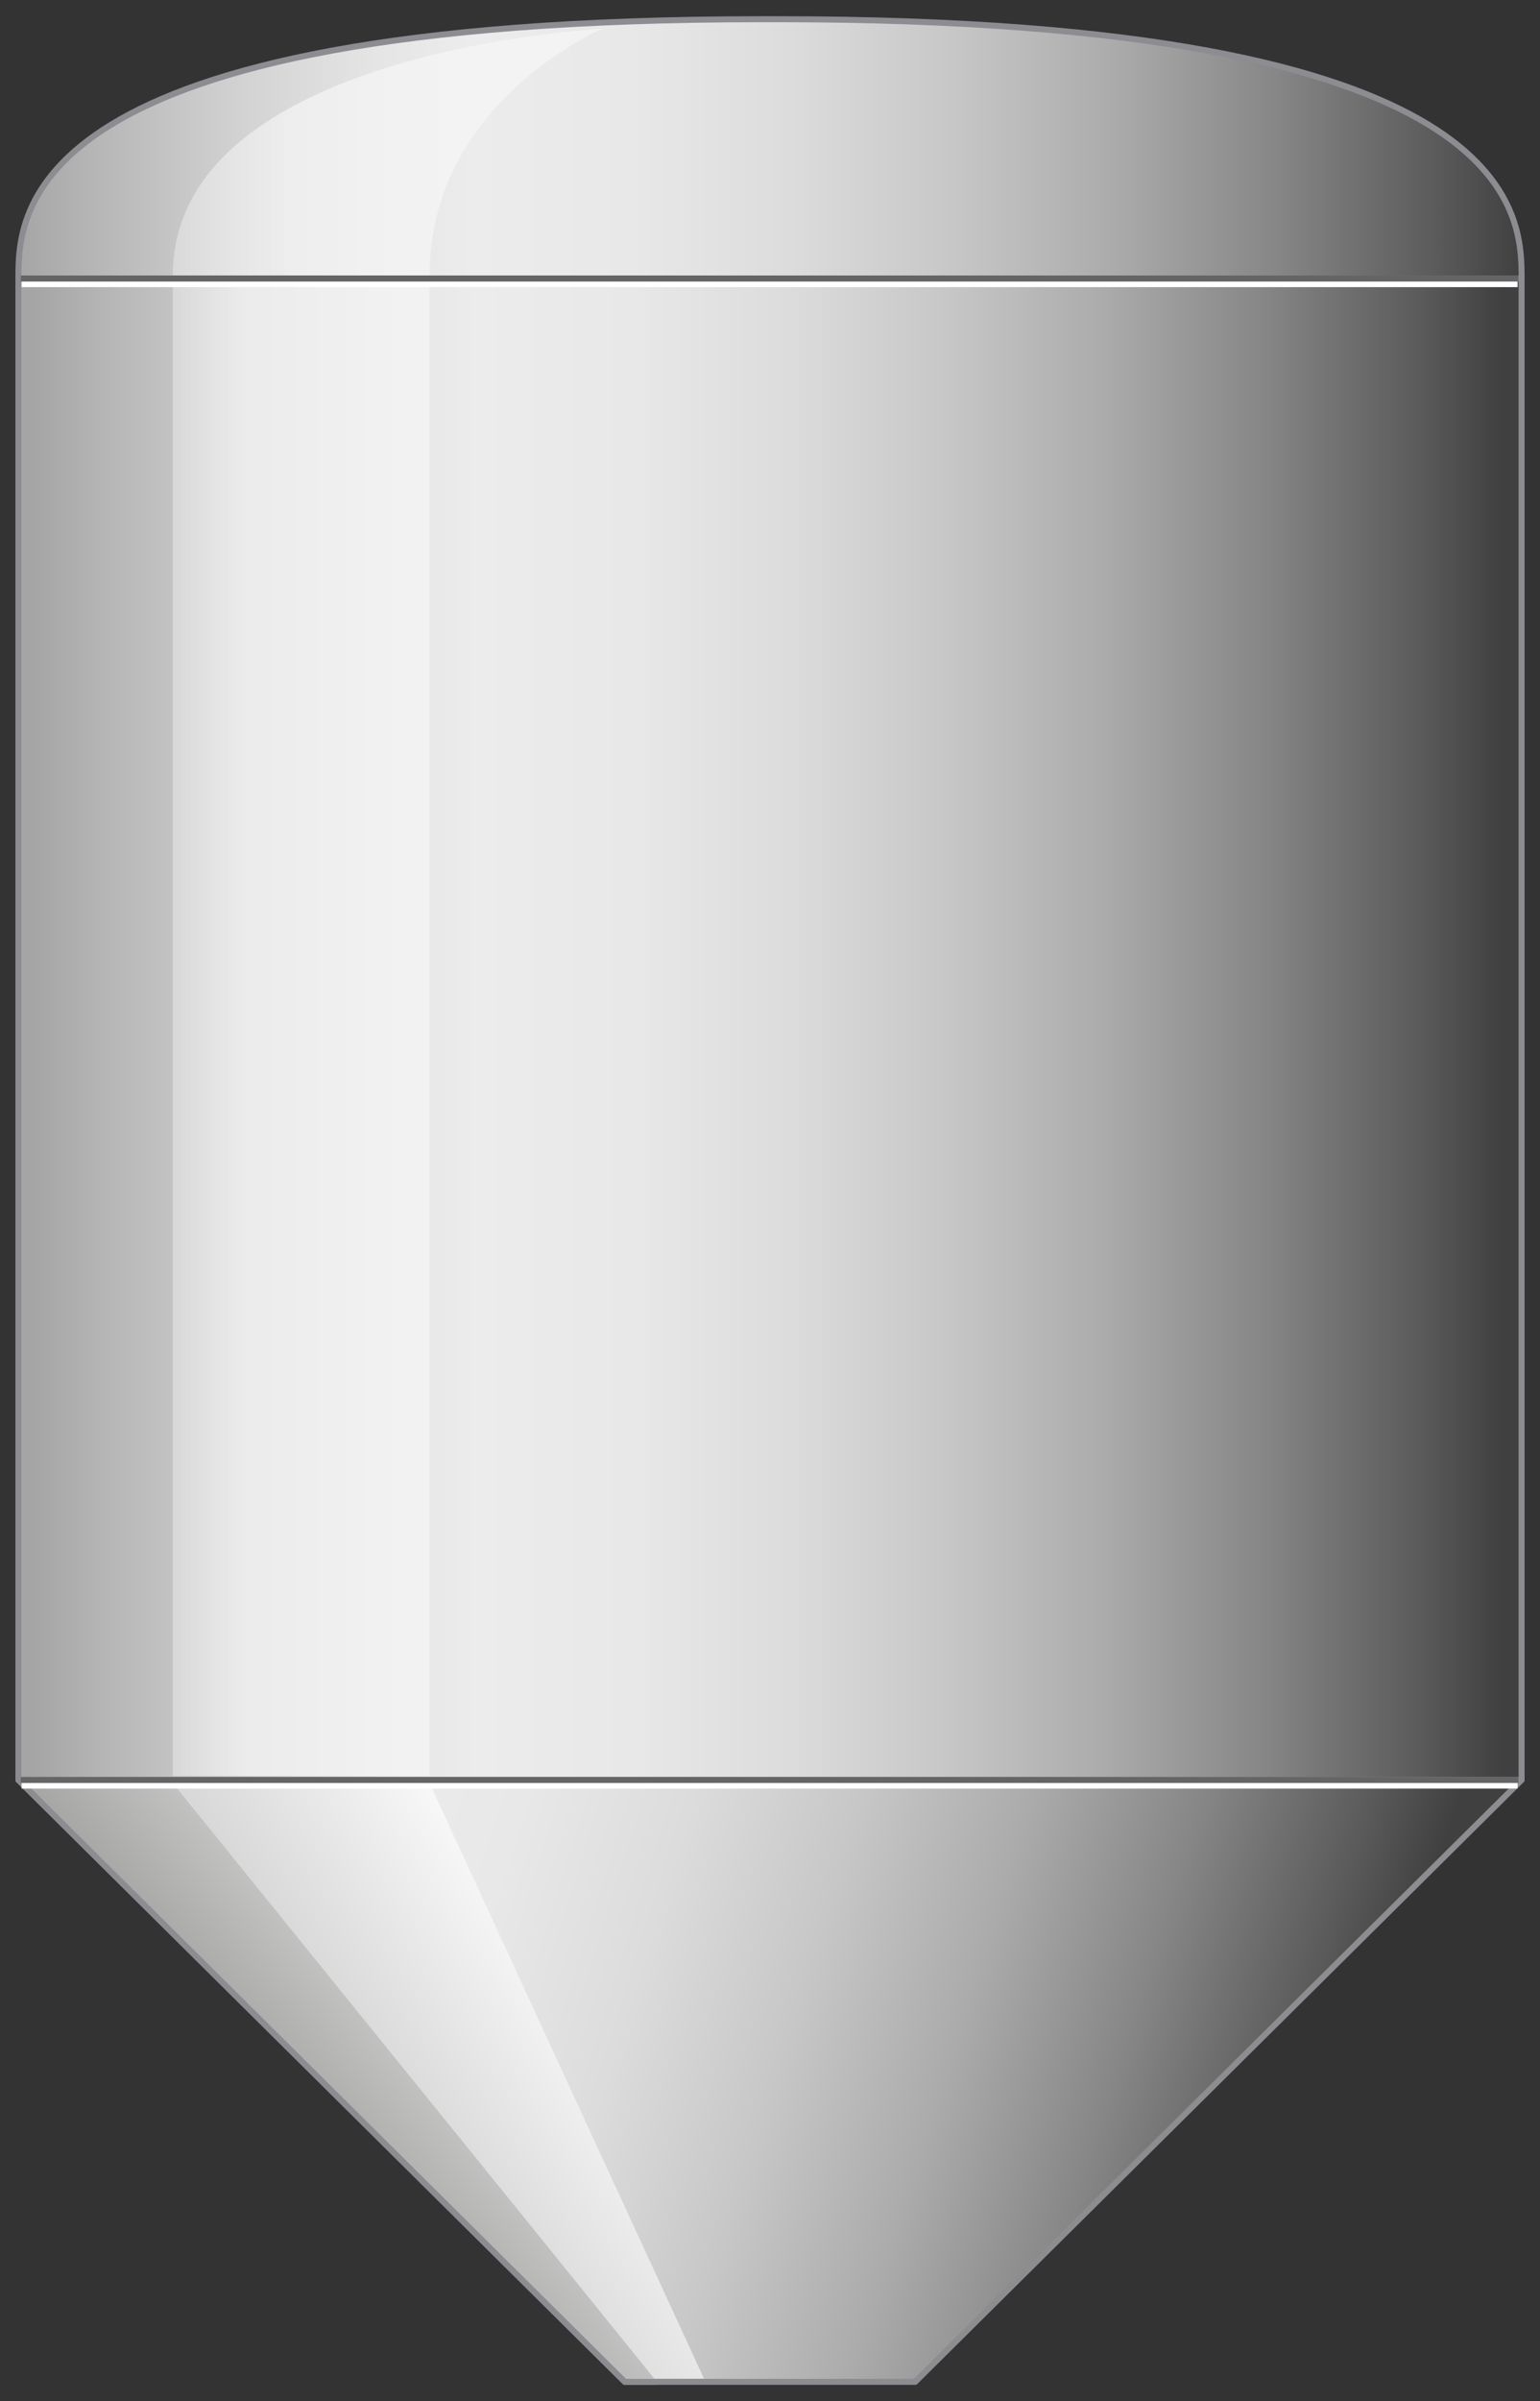 <?xml version="1.0" encoding="utf-8"?>

<!-- Copyright 2016 Siemens AG -->

<!-- Generator: Adobe Illustrator 16.0.4, SVG Export Plug-In . SVG Version: 6.00 Build 0)  -->
<!DOCTYPE svg PUBLIC "-//W3C//DTD SVG 1.1//EN" "http://www.w3.org/Graphics/SVG/1.1/DTD/svg11.dtd">
<svg version="1.1" id="Flat_Vessel" xmlns="http://www.w3.org/2000/svg" xmlns:xlink="http://www.w3.org/1999/xlink" x="0px"
	 y="0px" width="192.5px" height="300px" viewBox="0 0 192.5 300" enable-background="new 0 0 192.5 300" xml:space="preserve">
<rect x="0" y="0" width="192.5" height="300" fill="#333333" stroke="none"/>
<g id="Hopper_3_">
	<linearGradient id="Shape_1_" gradientUnits="userSpaceOnUse" x1="-60.629" y1="199.155" x2="168.022" y2="270.569">
		<stop  offset="0" style="stop-color:#A5A5A5"/>
		<stop  offset="7.102013e-02" style="stop-color:#B5B5B5"/>
		<stop  offset="0.225" style="stop-color:#D3D3D3"/>
		<stop  offset="0.357" style="stop-color:#E5E5E5"/>
		<stop  offset="0.452" style="stop-color:#ECECEC"/>
		<stop  offset="0.534" style="stop-color:#E8E8E8"/>
		<stop  offset="0.618" style="stop-color:#DCDCDC"/>
		<stop  offset="0.702" style="stop-color:#C7C7C7"/>
		<stop  offset="0.787" style="stop-color:#ABABAB"/>
		<stop  offset="0.873" style="stop-color:#868686"/>
		<stop  offset="0.957" style="stop-color:#5A5A5A"/>
		<stop  offset="1" style="stop-color:#404040"/>
	</linearGradient>
	
		<polygon id="Shape_4_" fill="url(#Shape_1_)" stroke="#8C8C91" stroke-width="0.75" stroke-linecap="round" stroke-linejoin="round" stroke-miterlimit="10" points="
		114.4,297.6 78.1,297.6 2.3,222.4 190.2,222.4 	"/>
	
		<linearGradient id="Reflection_Gradation_1_" gradientUnits="userSpaceOnUse" x1="72.66" y1="235.046" x2="20.439" y2="277.813">
		<stop  offset="0" style="stop-color:#FFFFFF"/>
		<stop  offset="1" style="stop-color:#7C7C7B"/>
	</linearGradient>
	
		<polyline id="Reflection_Gradation_3_" fill="url(#Reflection_Gradation_1_)" stroke="#8C8C91" stroke-width="0.75" stroke-linecap="round" stroke-linejoin="round" stroke-miterlimit="10" points="
		82.1,297.6 78.1,297.6 2.3,222.4 21.6,222.4 	"/>
	<linearGradient id="Reflection_White_1_" gradientUnits="userSpaceOnUse" x1="76.193" y1="245.344" x2="-11.532" y2="305.42">
		<stop  offset="0" style="stop-color:#FFFFFF"/>
		<stop  offset="1" style="stop-color:#7C7C7B"/>
	</linearGradient>
	<polygon id="Reflection_White_3_" fill="url(#Reflection_White_1_)" points="21.6,222.8 81.8,297.2 88,297.2 53.7,222.8 	"/>
</g>
<g id="Body">
	<linearGradient id="Shape_2_" gradientUnits="userSpaceOnUse" x1="4.22" y1="128.439" x2="187.807" y2="128.439">
		<stop  offset="0" style="stop-color:#A5A5A5"/>
		<stop  offset="4.758149e-02" style="stop-color:#B5B5B5"/>
		<stop  offset="0.151" style="stop-color:#D3D3D3"/>
		<stop  offset="0.239" style="stop-color:#E5E5E5"/>
		<stop  offset="0.302" style="stop-color:#ECECEC"/>
		<stop  offset="0.407" style="stop-color:#E8E8E8"/>
		<stop  offset="0.514" style="stop-color:#DCDCDC"/>
		<stop  offset="0.621" style="stop-color:#C7C7C7"/>
		<stop  offset="0.729" style="stop-color:#ABABAB"/>
		<stop  offset="0.838" style="stop-color:#868686"/>
		<stop  offset="0.945" style="stop-color:#5A5A5A"/>
		<stop  offset="1" style="stop-color:#404040"/>
	</linearGradient>
	
		<rect id="Shape_3_" x="2.3" y="34.5" fill="url(#Shape_2_)" stroke="#8C8C91" stroke-width="0.75" stroke-linecap="round" stroke-linejoin="round" stroke-miterlimit="10" width="187.9" height="187.9"/>
	<linearGradient id="Reflection_1_" gradientUnits="userSpaceOnUse" x1="20.326" y1="128.309" x2="30.794" y2="128.309">
		<stop  offset="0" style="stop-color:#F2F2F2;stop-opacity:0.4"/>
		<stop  offset="1" style="stop-color:#F7F7F7;stop-opacity:0.7"/>
	</linearGradient>
	<path id="Reflection_4_" fill="url(#Reflection_1_)" d="M21.6,34.8c0,23.6,0,174.4,0,187.1h32.1c0-12.2,0-150,0-187.1H21.6z"/>
</g>
<g id="Head_10_">
	<linearGradient id="Shape_5_" gradientUnits="userSpaceOnUse" x1="2.299" y1="18.579" x2="190.153" y2="18.579">
		<stop  offset="0" style="stop-color:#A5A5A5"/>
		<stop  offset="4.758149e-02" style="stop-color:#B5B5B5"/>
		<stop  offset="0.151" style="stop-color:#D3D3D3"/>
		<stop  offset="0.239" style="stop-color:#E5E5E5"/>
		<stop  offset="0.302" style="stop-color:#ECECEC"/>
		<stop  offset="0.407" style="stop-color:#E8E8E8"/>
		<stop  offset="0.514" style="stop-color:#DCDCDC"/>
		<stop  offset="0.621" style="stop-color:#C7C7C7"/>
		<stop  offset="0.729" style="stop-color:#ABABAB"/>
		<stop  offset="0.838" style="stop-color:#868686"/>
		<stop  offset="0.945" style="stop-color:#5A5A5A"/>
		<stop  offset="1" style="stop-color:#404040"/>
	</linearGradient>
	
		<path id="Shape_180_" fill="url(#Shape_5_)" stroke="#8C8C91" stroke-width="0.75" stroke-linecap="round" stroke-linejoin="round" stroke-miterlimit="10" d="
		M97.2,2.4c-0.3,0-0.7,0-1,0c-0.3,0-0.7,0-1,0C2.3,2.4,2.3,26.7,2.3,34.8h187.9C190.2,26.7,190.1,2.4,97.2,2.4z"/>
	<linearGradient id="Reflection_2_" gradientUnits="userSpaceOnUse" x1="19.51" y1="18.964" x2="37.028" y2="18.964">
		<stop  offset="0" style="stop-color:#F2F2F2;stop-opacity:0.4"/>
		<stop  offset="1" style="stop-color:#F7F7F7;stop-opacity:0.7"/>
	</linearGradient>
	<path id="Reflection_69_" fill="url(#Reflection_2_)" d="M53.7,34.4c0-21.7,21.6-30.8,21.6-30.8S21.6,6.2,21.6,34.4H53.7z"/>
</g>
<path id="Reflection_Lines" fill="none" stroke="#FFFFFF" stroke-width="0.75" stroke-miterlimit="10" d="M2.7,223.1h187 M2.7,35.5
	h187"/>
<path id="Devider_Lines" fill="none" stroke="#646567" stroke-width="0.75" stroke-miterlimit="10" d="M189.8,222.4H2.6 M189.8,34.8
	H2.6"/>
</svg>
